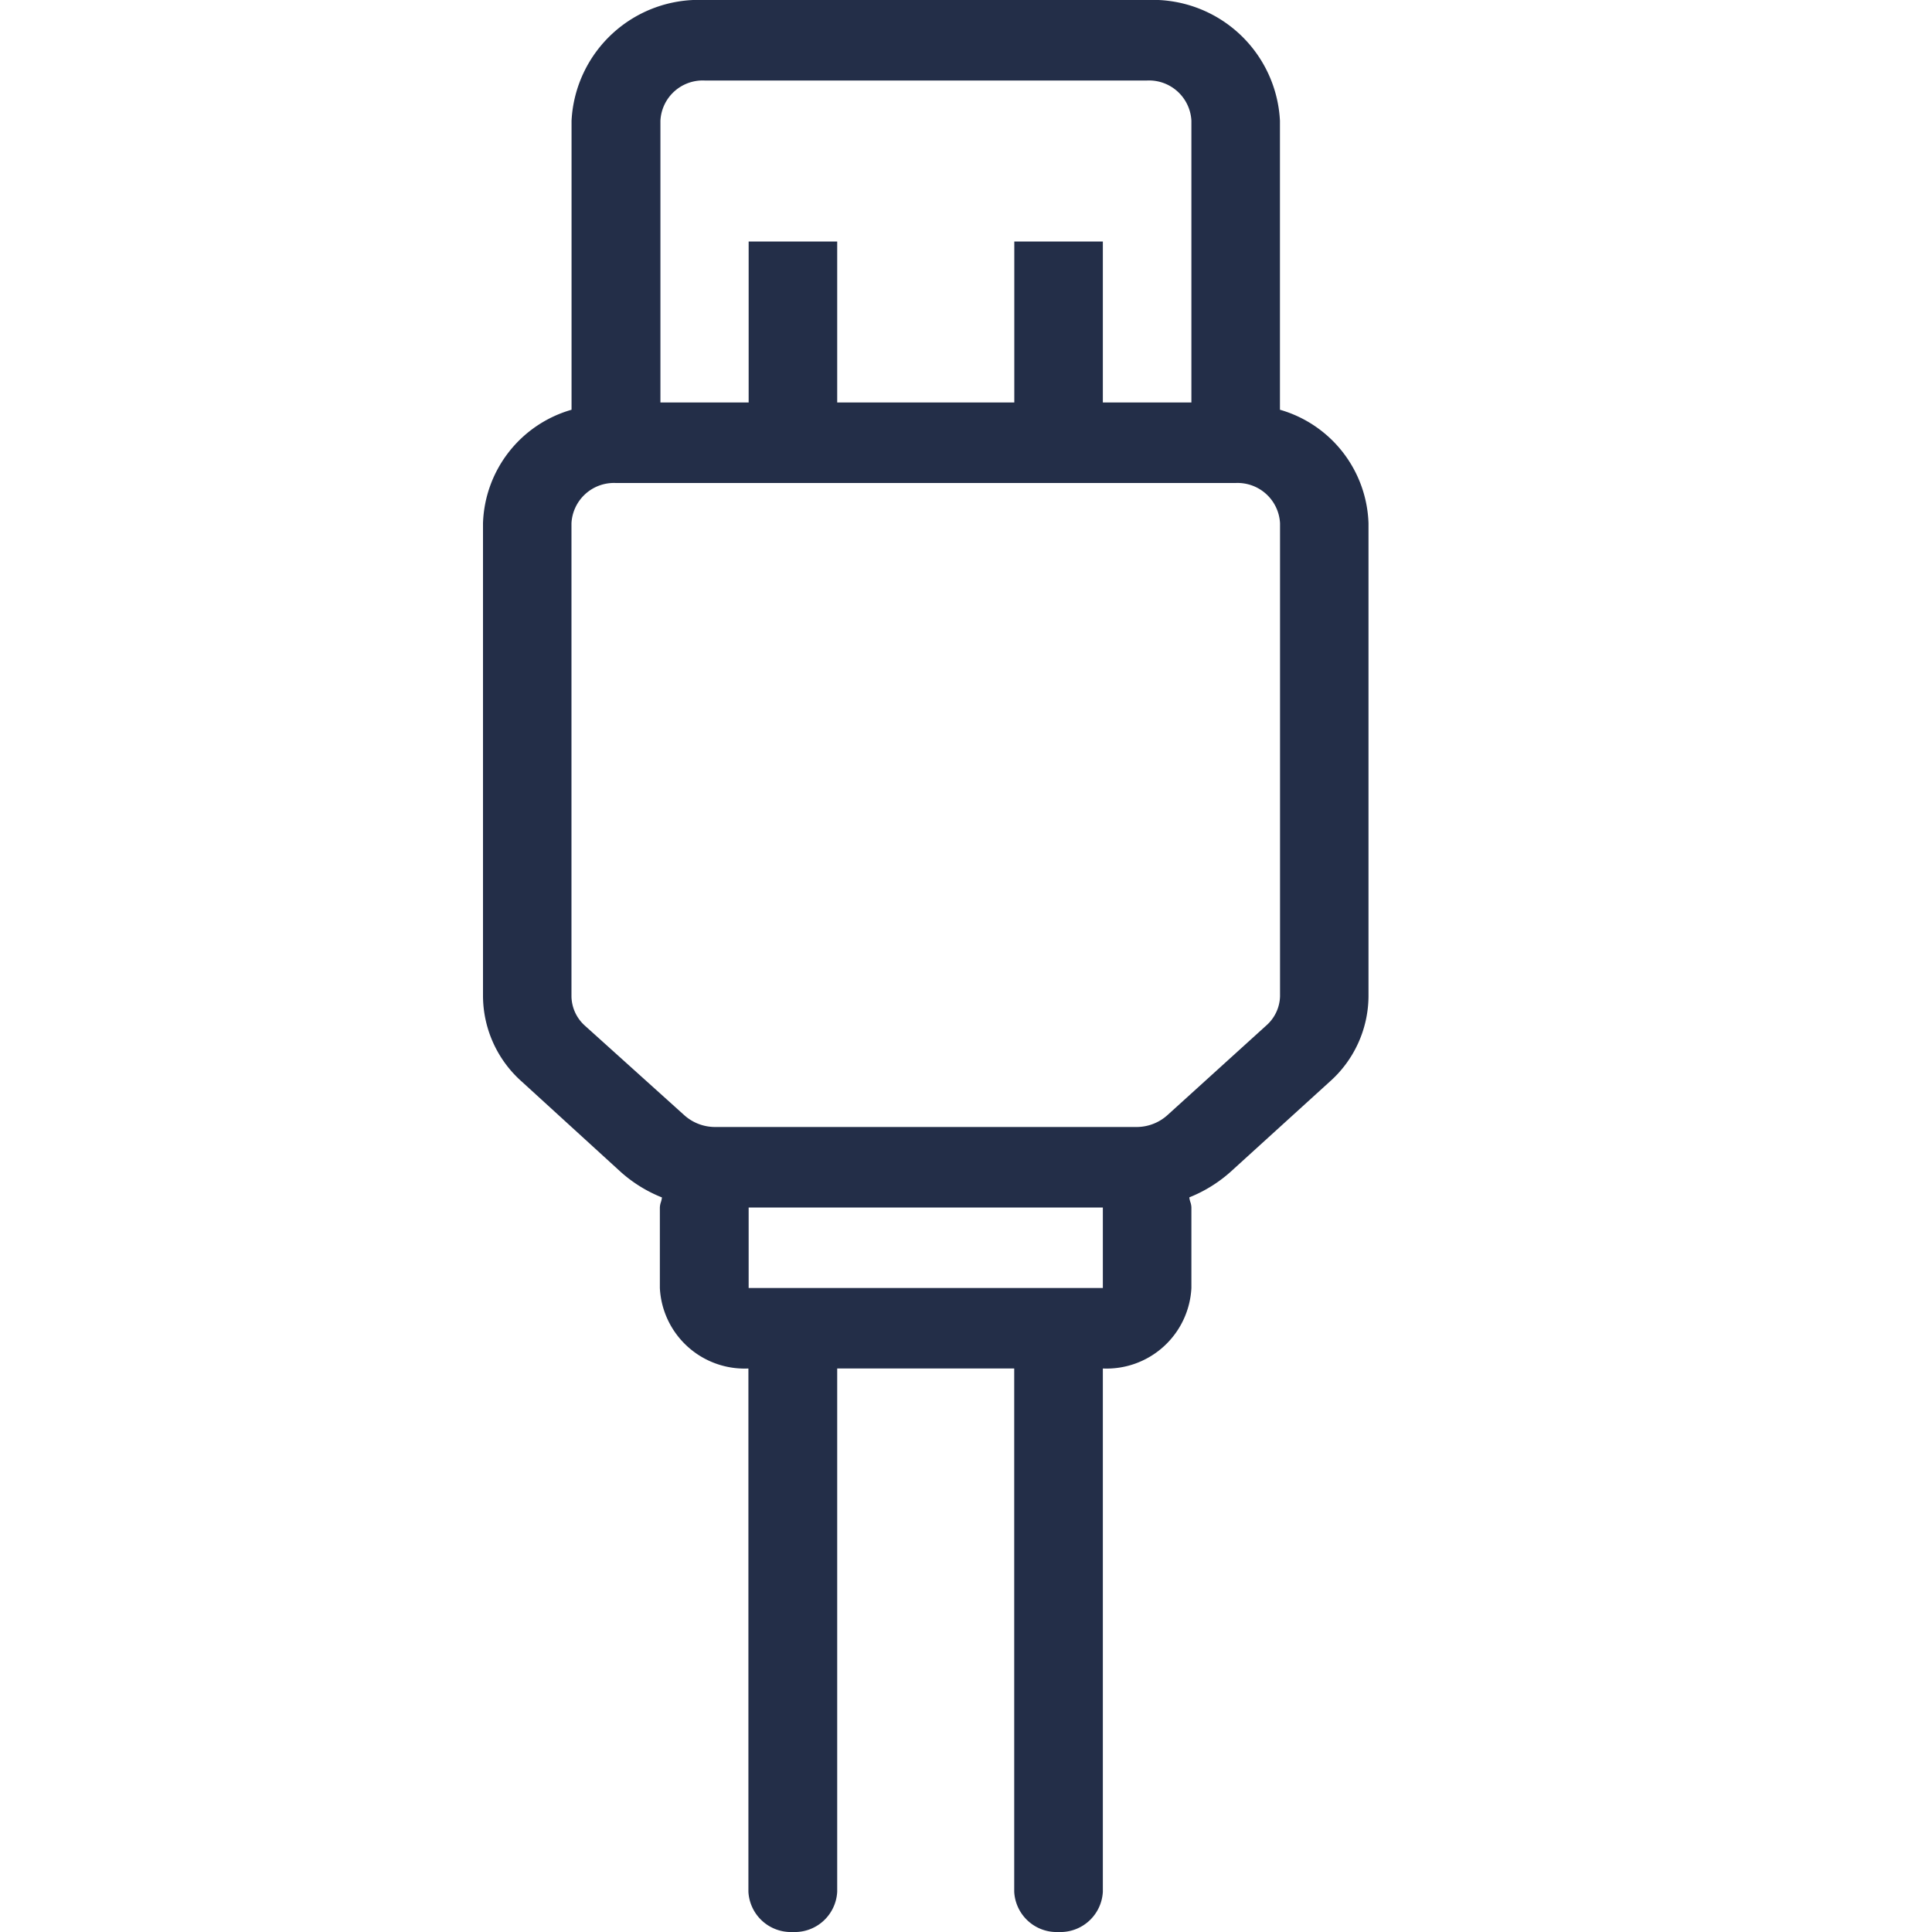 <svg id="Icon_Amenity_Charger" data-name="Icon/Amenity/Charger" xmlns="http://www.w3.org/2000/svg" xmlns:xlink="http://www.w3.org/1999/xlink" width="24" height="24" viewBox="0 0 24 24">
  <defs>
    <clipPath id="clip-path">
      <path id="Clip_263" data-name="Clip 263" d="M7.15,24a.528.528,0,0,1-.551-.5V17H4.4v6.5a.528.528,0,0,1-.551.5.529.529,0,0,1-.552-.5V17a1.054,1.054,0,0,1-1.1-1V15a.238.238,0,0,1,.013-.067.3.3,0,0,0,.013-.058,1.724,1.724,0,0,1-.509-.314L.484,13.438A1.43,1.43,0,0,1,0,12.379V6.5A1.518,1.518,0,0,1,1.1,5.09V1.5A1.582,1.582,0,0,1,2.749,0h5.5A1.582,1.582,0,0,1,9.9,1.5V5.09A1.519,1.519,0,0,1,11,6.5v5.88a1.43,1.43,0,0,1-.484,1.059L9.283,14.56a1.733,1.733,0,0,1-.509.314.283.283,0,0,0,.013.058A.23.23,0,0,1,8.8,15v1a1.055,1.055,0,0,1-1.1,1v6.5A.528.528,0,0,1,7.15,24ZM3.3,15v1H7.7V15ZM1.65,6a.528.528,0,0,0-.551.5v5.88a.5.5,0,0,0,.16.355L2.5,13.853A.573.573,0,0,0,2.883,14H8.117a.573.573,0,0,0,.387-.149l1.234-1.119a.5.5,0,0,0,.163-.355V6.5A.528.528,0,0,0,9.35,6H1.65ZM6.6,3H7.7V5H8.8V1.5A.527.527,0,0,0,8.251,1h-5.5a.526.526,0,0,0-.547.5V5H3.3V3H4.4V5H6.6V3Z" transform="translate(6)" fill="#232e48"/>
    </clipPath>
  </defs>
  <g id="Group_38" data-name="Group 38">
    <path id="Clip_263-2" data-name="Clip 263" d="M7.15,24a.528.528,0,0,1-.551-.5V17H4.4v6.5a.528.528,0,0,1-.551.5.529.529,0,0,1-.552-.5V17a1.054,1.054,0,0,1-1.1-1V15a.238.238,0,0,1,.013-.067.3.3,0,0,0,.013-.058,1.724,1.724,0,0,1-.509-.314L.484,13.438A1.43,1.43,0,0,1,0,12.379V6.5A1.518,1.518,0,0,1,1.1,5.09V1.5A1.582,1.582,0,0,1,2.749,0h5.5A1.582,1.582,0,0,1,9.9,1.5V5.09A1.519,1.519,0,0,1,11,6.5v5.88a1.43,1.43,0,0,1-.484,1.059L9.283,14.56a1.733,1.733,0,0,1-.509.314.283.283,0,0,0,.013.058A.23.23,0,0,1,8.8,15v1a1.055,1.055,0,0,1-1.1,1v6.5A.528.528,0,0,1,7.15,24ZM3.3,15v1H7.7V15ZM1.65,6a.528.528,0,0,0-.551.5v5.88a.5.5,0,0,0,.16.355L2.5,13.853A.573.573,0,0,0,2.883,14H8.117a.573.573,0,0,0,.387-.149l1.234-1.119a.5.5,0,0,0,.163-.355V6.5A.528.528,0,0,0,9.35,6H1.65ZM6.6,3H7.7V5H8.8V1.5A.527.527,0,0,0,8.251,1h-5.5a.526.526,0,0,0-.547.5V5H3.3V3H4.4V5H6.6V3Z" transform="translate(6)" fill="#232e48"/>
  </g>
</svg>

